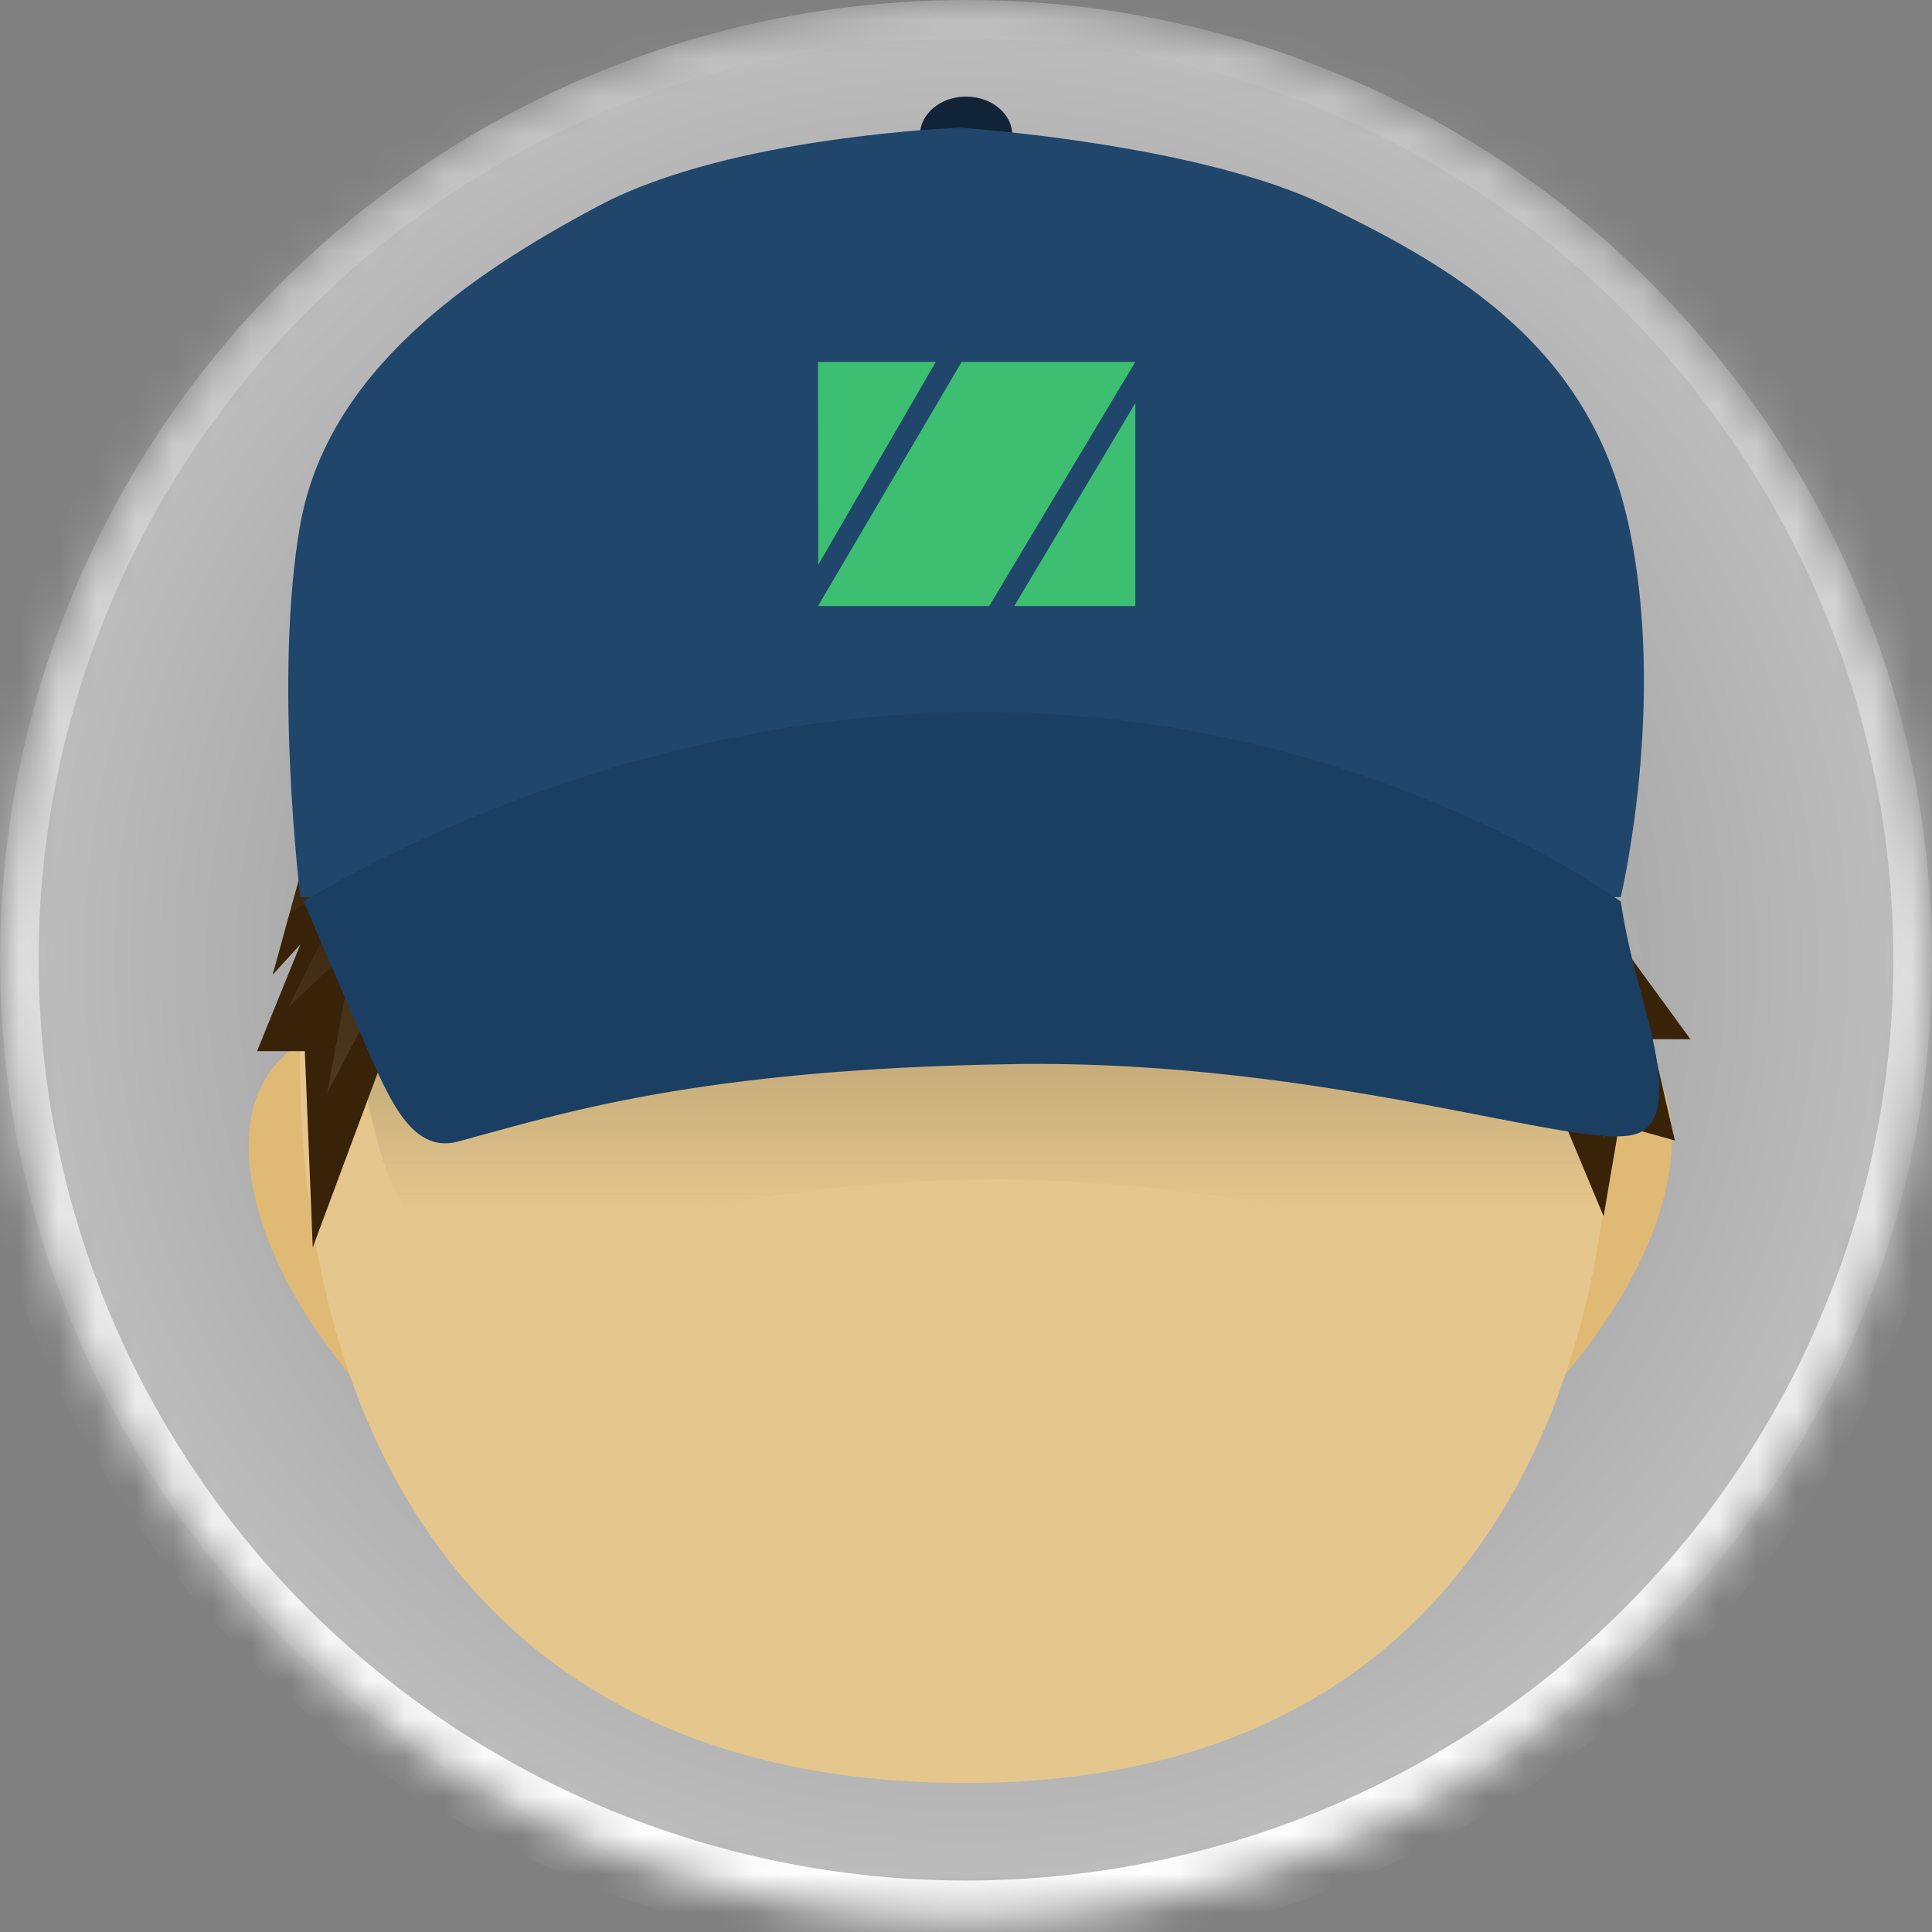 <?xml version="1.0" encoding="UTF-8" standalone="no"?>
<svg width="50px" height="50px" viewBox="0 0 50 50" version="1.1" xmlns="http://www.w3.org/2000/svg" xmlns:xlink="http://www.w3.org/1999/xlink">
    <rect x="0" y="0" width="50" height="50" fill="#808080" stroke="none"/>
    <!-- Generator: Sketch 42 (36781) - http://www.bohemiancoding.com/sketch -->
    <title>Group 6</title>
    <desc>Created with Sketch.</desc>
    <defs>
        <radialGradient cx="50%" cy="50%" fx="50%" fy="50%" r="100%" id="radialGradient-1">
            <stop stop-color="#FFFFFF" stop-opacity="0" offset="0%"></stop>
            <stop stop-color="#FFFFFF" offset="100%"></stop>
        </radialGradient>
        <linearGradient x1="50%" y1="0%" x2="50%" y2="100%" id="linearGradient-2">
            <stop stop-color="#FFFFFF" stop-opacity="0" offset="0%"></stop>
            <stop stop-color="#FFFFFF" offset="100%"></stop>
        </linearGradient>
        <ellipse id="path-3" cx="25" cy="24.834" rx="25" ry="24.834"></ellipse>
        <mask id="mask-4" maskContentUnits="userSpaceOnUse" maskUnits="objectBoundingBox" x="0" y="0" width="50" height="49.669" fill="white">
            <use xlink:href="#path-3"></use>
        </mask>
        <linearGradient x1="50%" y1="0%" x2="50%" y2="79.763%" id="linearGradient-5">
            <stop stop-color="#A69168" offset="0%"></stop>
            <stop stop-color="#A69168" stop-opacity="0" offset="100%"></stop>
        </linearGradient>
    </defs>
    <g id="Page-1" stroke="none" stroke-width="1" fill="none" fill-rule="evenodd">
        <g id="demoday2-copy-23" transform="translate(-133, -639)">
            <g id="Group-7" transform="translate(133, 624)">
                <g id="Group-6" transform="translate(0, 15)">
                    <use id="Mask" stroke="url(#linearGradient-2)" mask="url(#mask-4)" stroke-width="2" fill="url(#radialGradient-1)" transform="translate(25, 24.834) scale(-1, 1) translate(-25, -24.834) " xlink:href="#path-3"></use>
                    <g id="Group-5" transform="translate(6.25, 2.5)">
                        <g id="Group-12" transform="translate(0, 4.435)">
                            <g id="Group-3-Copy-2" transform="translate(0, 0.382)">
                                <g id="Group-2" transform="translate(32.381, 19.05)" fill="#E0B975">
                                    <path d="M0.187,10.942 C0.187,10.942 0.425,8.327 0.944,5.471 C1.463,2.616 2.175,0 2.175,0 C2.175,0 5.215,0.412 4.542,4.115 C3.869,7.819 0.187,10.942 0.187,10.942 Z" id="Oval-5-Copy-2"></path>
                                </g>
                                <g id="Group" transform="translate(0, 19.237)" fill="#E0B975">
                                    <path d="M4.639,10.942 C4.639,10.942 4.401,8.327 3.882,5.471 C3.363,2.616 2.651,0 2.651,0 C2.651,0 -0.389,0.412 0.284,4.115 C0.957,7.819 4.639,10.942 4.639,10.942 Z" id="Oval-5-Copy"></path>
                                </g>
                                <path d="M18.508,38.825 C31.529,38.947 35.503,29.108 35.503,20.172 C35.503,11.236 34.841,4.086 18.65,4.086 C2.459,4.086 1.512,11.143 1.512,20.079 C1.512,29.014 5.487,38.703 18.508,38.825 Z" id="Combined-Shape" fill="#E5C68C"></path>
                                <path d="M5.04,24.82 C7.056,25.627 11.462,23.207 19.556,23.207 C27.651,23.207 34.677,26.029 34.677,26.029 C34.677,26.029 35.056,24.133 35.081,23.61 C35.106,23.087 35.081,17.562 35.081,17.562 L2.621,16.15 C2.621,16.15 3.024,24.013 5.04,24.82 Z" id="Oval-5-Copy-4" fill="url(#linearGradient-5)"></path>
                                <polygon id="Oval-5-Copy-3" fill="#382308" points="1.844 14.134 0.806 17.91 1.526 17.121 0.403 19.887 1.639 19.887 1.844 24.967 5.444 15.289"></polygon>
                                <path d="M36.263,12.597 L29.73,3.244 C29.73,3.244 14.392,3.338 15.244,0.906 C16.096,-1.526 8.711,4.928 8.711,4.928 C8.711,4.928 13.147,7.478 17.516,10.539 C21.885,13.6 25.833,16.955 28.594,17.273 C34.217,17.92 36.263,12.597 36.263,12.597 Z" id="Oval-5-Copy-6" fill-opacity="0.1" fill="url(#linearGradient-2)"></path>
                                <polygon id="Oval-5-Copy-5" fill-opacity="0.1" fill="url(#linearGradient-2)" points="1.815 14.113 1.21 16.331 2.923 15.323 1.21 18.75 2.923 17.137 2.218 20.968 4.032 17.54"></polygon>
                                <g id="Group-4" transform="translate(34.677, 19.758) scale(-1, 1) translate(-34.677, -19.758) translate(31.855, 15.323)">
                                    <polygon id="Oval-5-Copy-7" fill="#382308" points="2.248 1.176 0 4.255 1.008 4.255 0.403 6.876 1.844 6.473 2.248 8.838 5.444 1.176"></polygon>
                                    <polygon id="Oval-5-Copy-8" fill-opacity="0.1" fill="url(#linearGradient-2)" points="1.815 -3.78192101e-13 1.21 2.218 2.923 1.21 1.21 4.637 2.923 3.024 2.218 6.855 4.032 3.427"></polygon>
                                </g>
                            </g>
                        </g>
                        <g id="Group-3" transform="translate(1.21, 0)">
                            <ellipse id="Oval" fill="#102337" cx="17.543" cy="0.997" rx="1.196" ry="0.997"></ellipse>
                            <path d="M8.052,2.818 C11.469,1.008 17.398,0.806 17.398,0.806 C17.398,0.806 23.529,1.209 26.846,2.818 C30.163,4.428 33.68,6.439 34.685,11.066 C35.69,15.694 34.484,20.719 34.484,20.719 L0.313,20.719 C0.313,20.719 -0.391,14.989 0.313,11.066 C1.016,7.144 4.634,4.629 8.052,2.818 Z" id="Rectangle" fill="#21466C"></path>
                            <g id="Fill-26-+-Fill-27-+-Fill-28" transform="translate(13.71, 6.855)" fill="#3CBF71">
                                <polygon id="Fill-26" points="0 6.329 3.717 0.011 8.212 0.011 4.431 6.329"></polygon>
                                <polyline id="Fill-27" points="8.212 1.078 8.212 6.329 5.08 6.329 8.212 1.078"></polyline>
                                <polyline id="Fill-28" points="0 0.011 3.048 0.011 0.006 5.262 0 0.011"></polyline>
                            </g>
                            <path d="M18.734,25.039 C26.931,24.908 33.496,27.342 34.9,26.841 C35.981,26.456 35.306,24.315 34.9,22.794 C34.611,21.713 34.485,20.832 34.485,20.832 C34.485,20.832 27.857,15.925 17.941,15.925 C8.025,15.925 0.399,20.832 0.399,20.832 C0.399,20.832 1.046,22.345 1.791,24.059 C2.537,25.772 3.115,27.387 4.398,27.042 C7.004,26.341 10.537,25.17 18.734,25.039 Z" id="Rectangle-Copy" fill="#1B3F63"></path>
                        </g>
                    </g>
                </g>
            </g>
        </g>
    </g>
</svg>